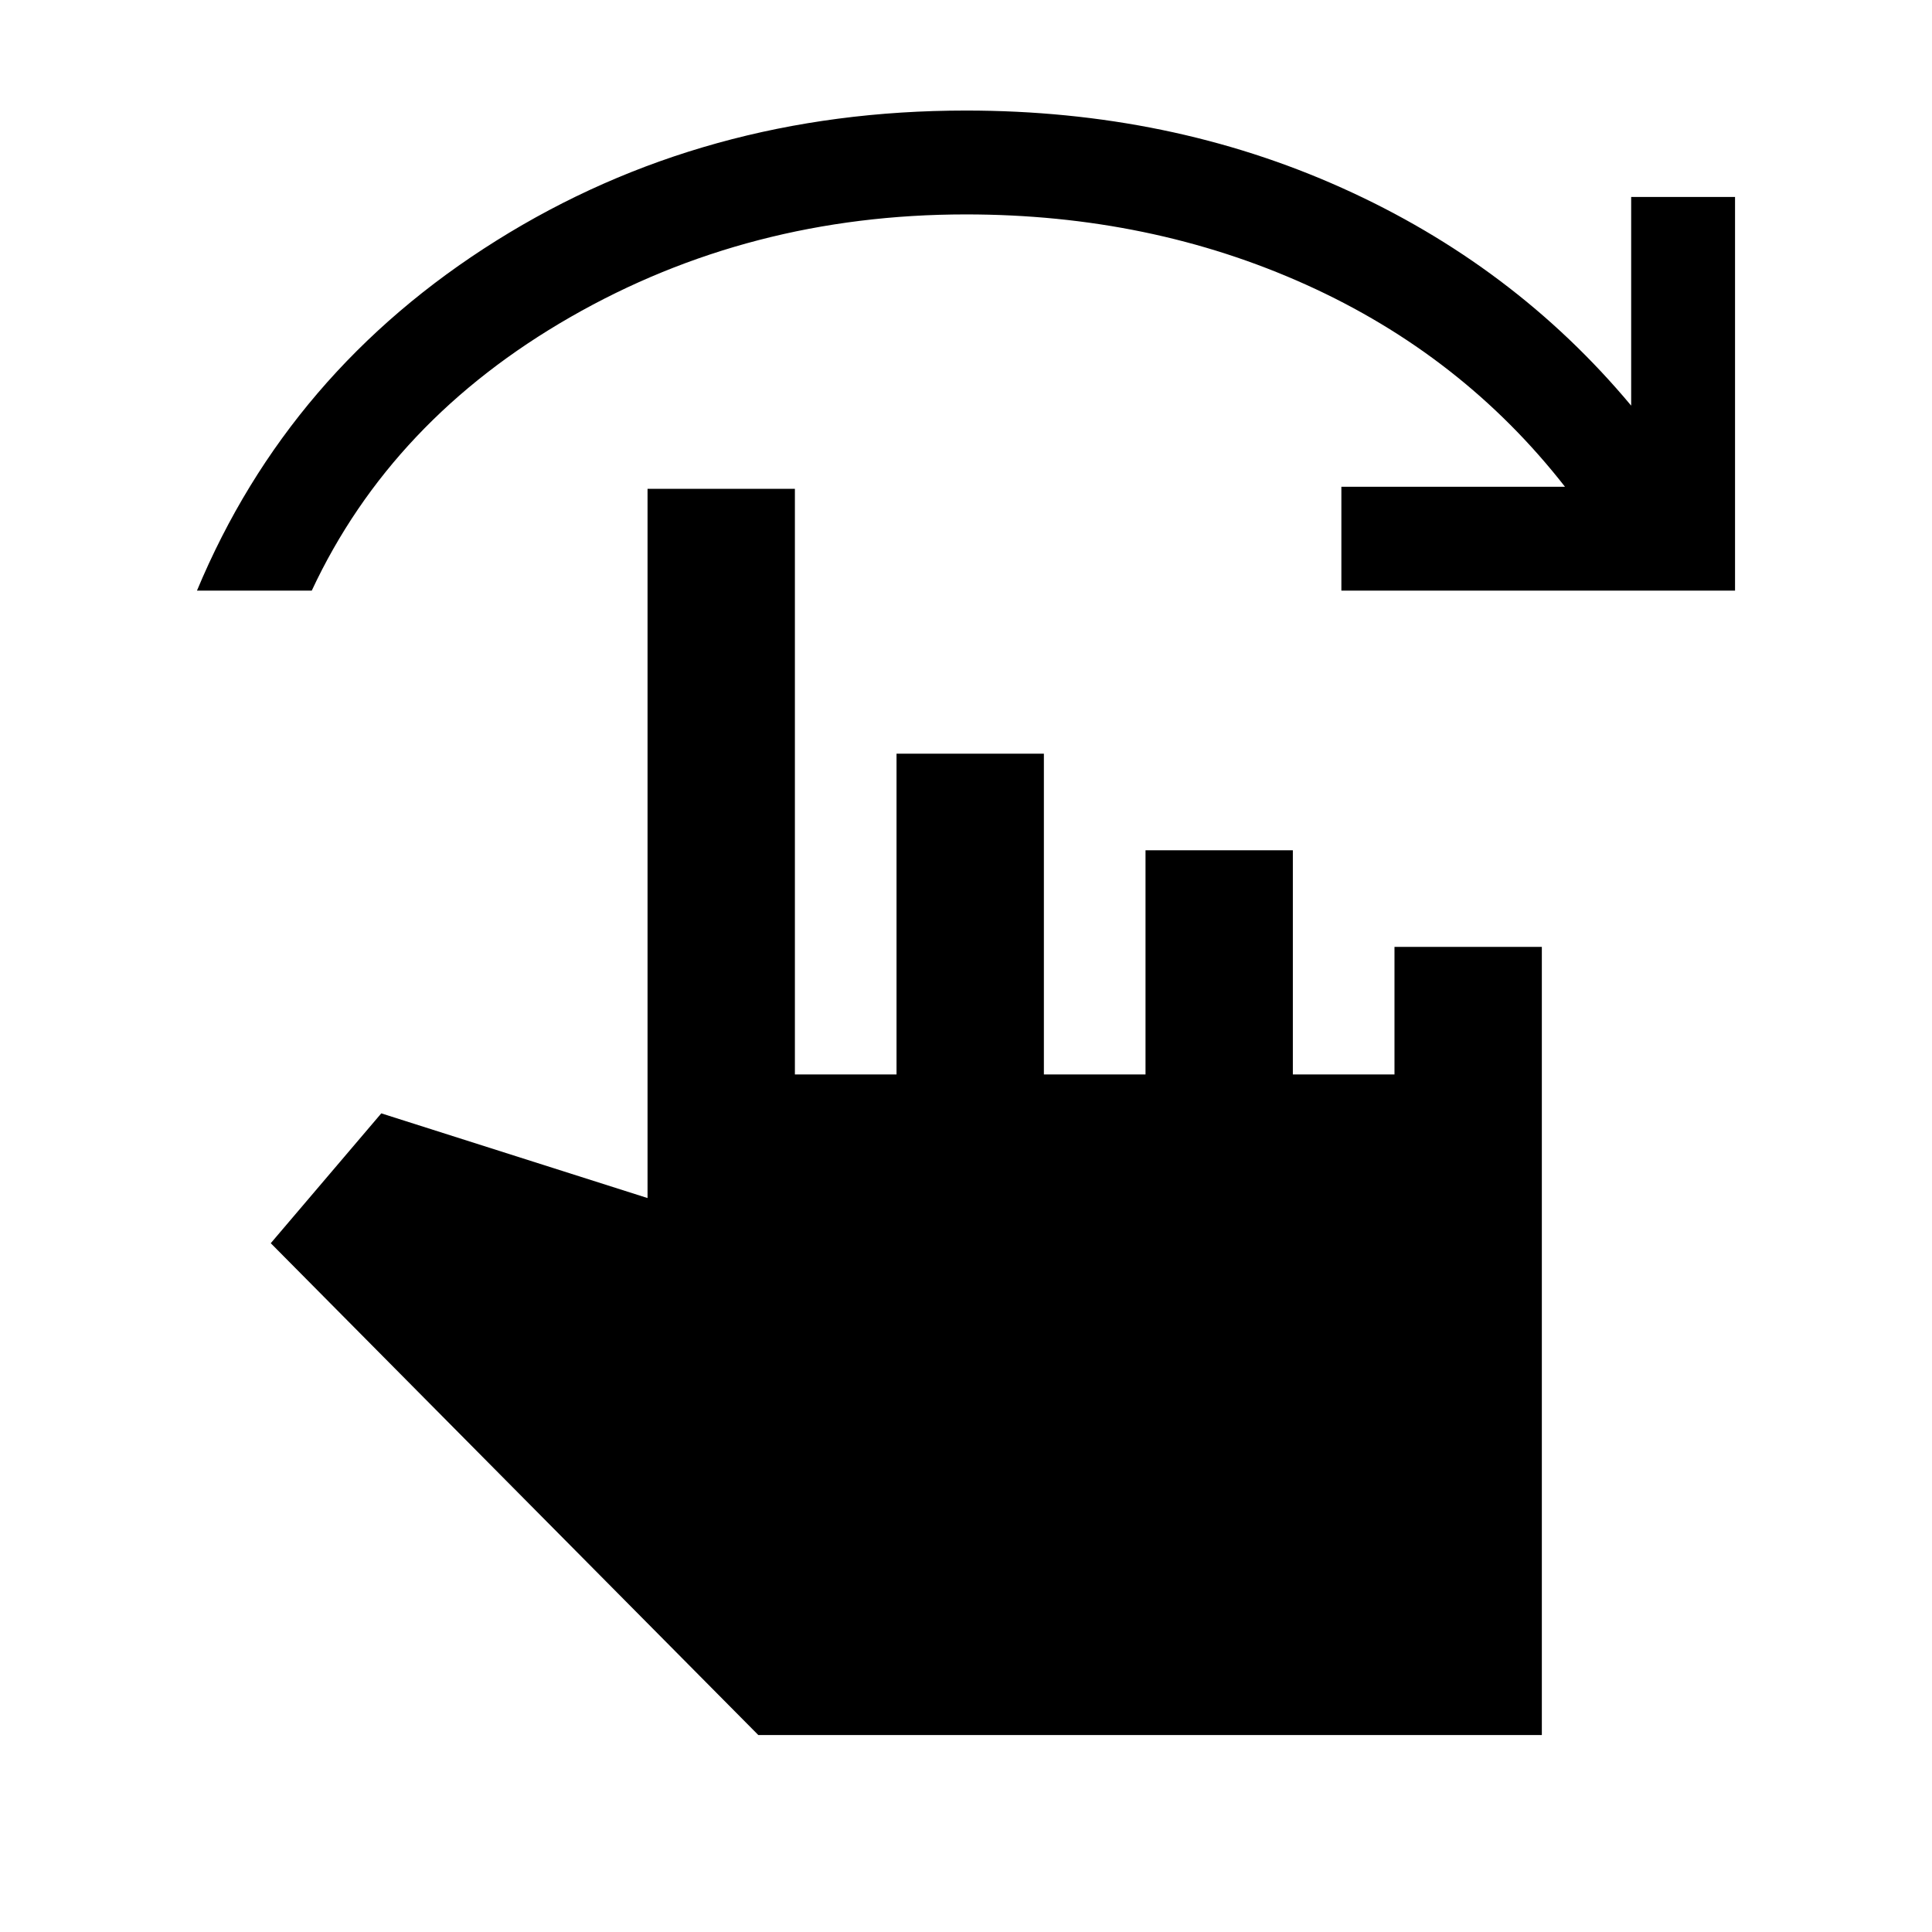 <svg xmlns="http://www.w3.org/2000/svg" height="20" viewBox="0 -960 960 960" width="20"><path d="M97.87-666.52q45.56-109.26 148.74-173.9 103.17-64.65 233.32-64.65 101.29 0 186.81 38.42 85.52 38.41 143.78 108.21v-103.69h51.61v195.61H666.52v-51.61h111.11q-51.06-65.39-128.55-100.36-77.49-34.97-169.15-34.97-107.56 0-196.44 50.98T154.91-666.52H97.87ZM376.8-97.87 134.54-342.26l54.92-64.52 132.3 42.08v-352.41h73.22v291h50.5V-585.5h73.22v159.39h50.5V-537.5h73.21v111.39h50.5v-63.39h73.22v391.63H376.8Z"/></svg>